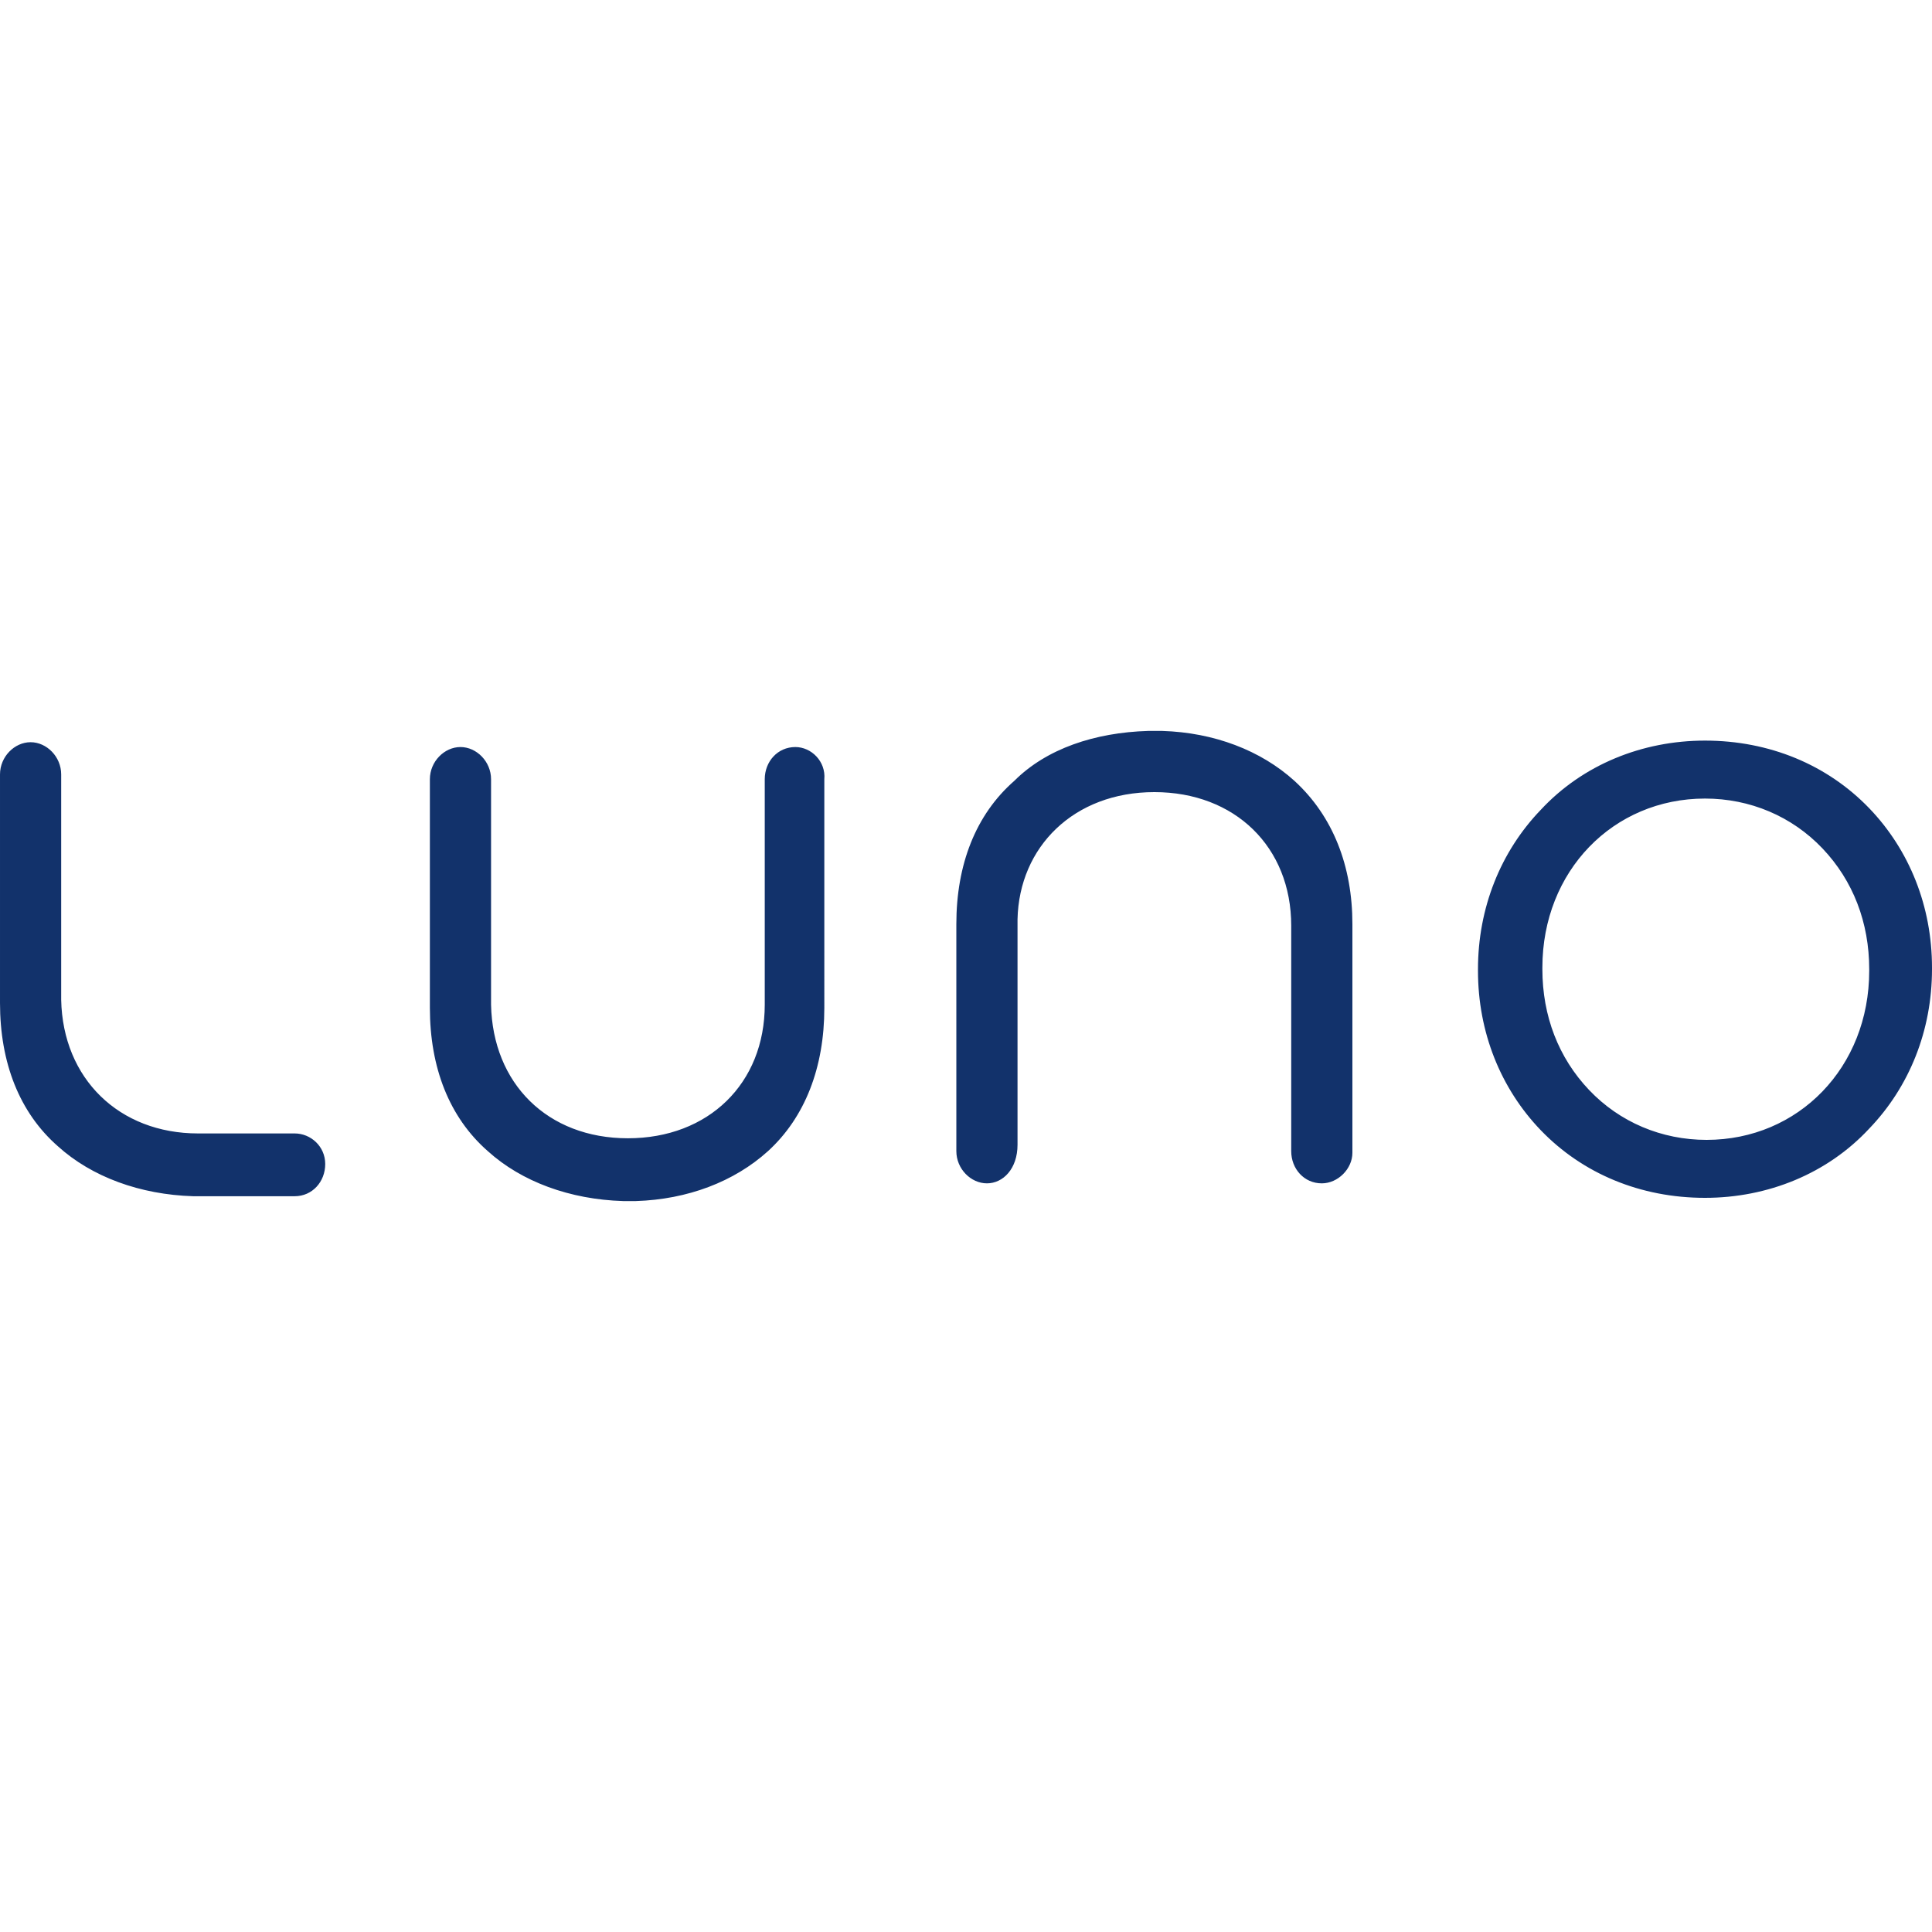 <svg xmlns="http://www.w3.org/2000/svg" width="119.588" height="119.588" viewBox="0 0 119.588 120"><path d="M49.194 46.4c-1.1 0-1.9.9-1.9 2v14c0 4.9-3.5 8.3-8.5 8.3s-8.4-3.4-8.5-8.3v-14c0-1.1-.9-2-1.9-2-1 0-1.9.9-1.9 2v14.2c0 3.7 1.2 6.8 3.6 8.9 2.1 1.9 5.1 3 8.4 3.1h.8c3.2-.1 6.1-1.2 8.2-3.1 2.3-2.1 3.5-5.2 3.5-8.9V48.4c.1-1.1-.8-2-1.8-2zm-31.1 24h-6c-4.9 0-8.4-3.4-8.5-8.3v-14c0-1.1-.9-2-1.9-2-1 0-1.9.9-1.9 2v14.2c0 3.7 1.2 6.8 3.6 8.9 2.1 1.9 5.1 3 8.4 3.1h6.3c1.1 0 1.9-.9 1.9-2s-.9-1.9-1.9-1.9zm63.8 3.1c-1.1 0-1.9-.9-1.9-2v-14c0-4.9-3.5-8.3-8.5-8.3s-8.4 3.4-8.5 7.9v14c0 1.5-.9 2.4-1.9 2.4-1 0-1.9-.9-1.9-2V57.4c0-3.7 1.2-6.8 3.6-8.9 2-2 5-3 8.3-3.1h.9c3.2.1 6.1 1.2 8.2 3.1 2.4 2.2 3.6 5.3 3.6 8.9v14.2c0 1-.9 1.9-1.9 1.9zm23.8.9c-4 0-7.6-1.5-10.2-4.2-2.5-2.6-3.9-6.1-3.9-9.9v-.1c0-3.8 1.4-7.3 3.9-9.9 2.6-2.8 6.3-4.3 10.2-4.3 4 0 7.6 1.5 10.2 4.2 2.5 2.6 3.9 6.1 3.9 9.9v.1c0 3.8-1.4 7.3-3.9 9.9-2.6 2.8-6.3 4.3-10.2 4.3zm0-24.8c-5.7 0-10.1 4.5-10.1 10.5v.1c0 2.9 1 5.5 2.9 7.5s4.5 3.1 7.3 3.1c5.7 0 10.1-4.5 10.1-10.5v-.1c0-2.9-1-5.5-2.9-7.5s-4.5-3.1-7.3-3.1z" fill="#12326b"/></svg>